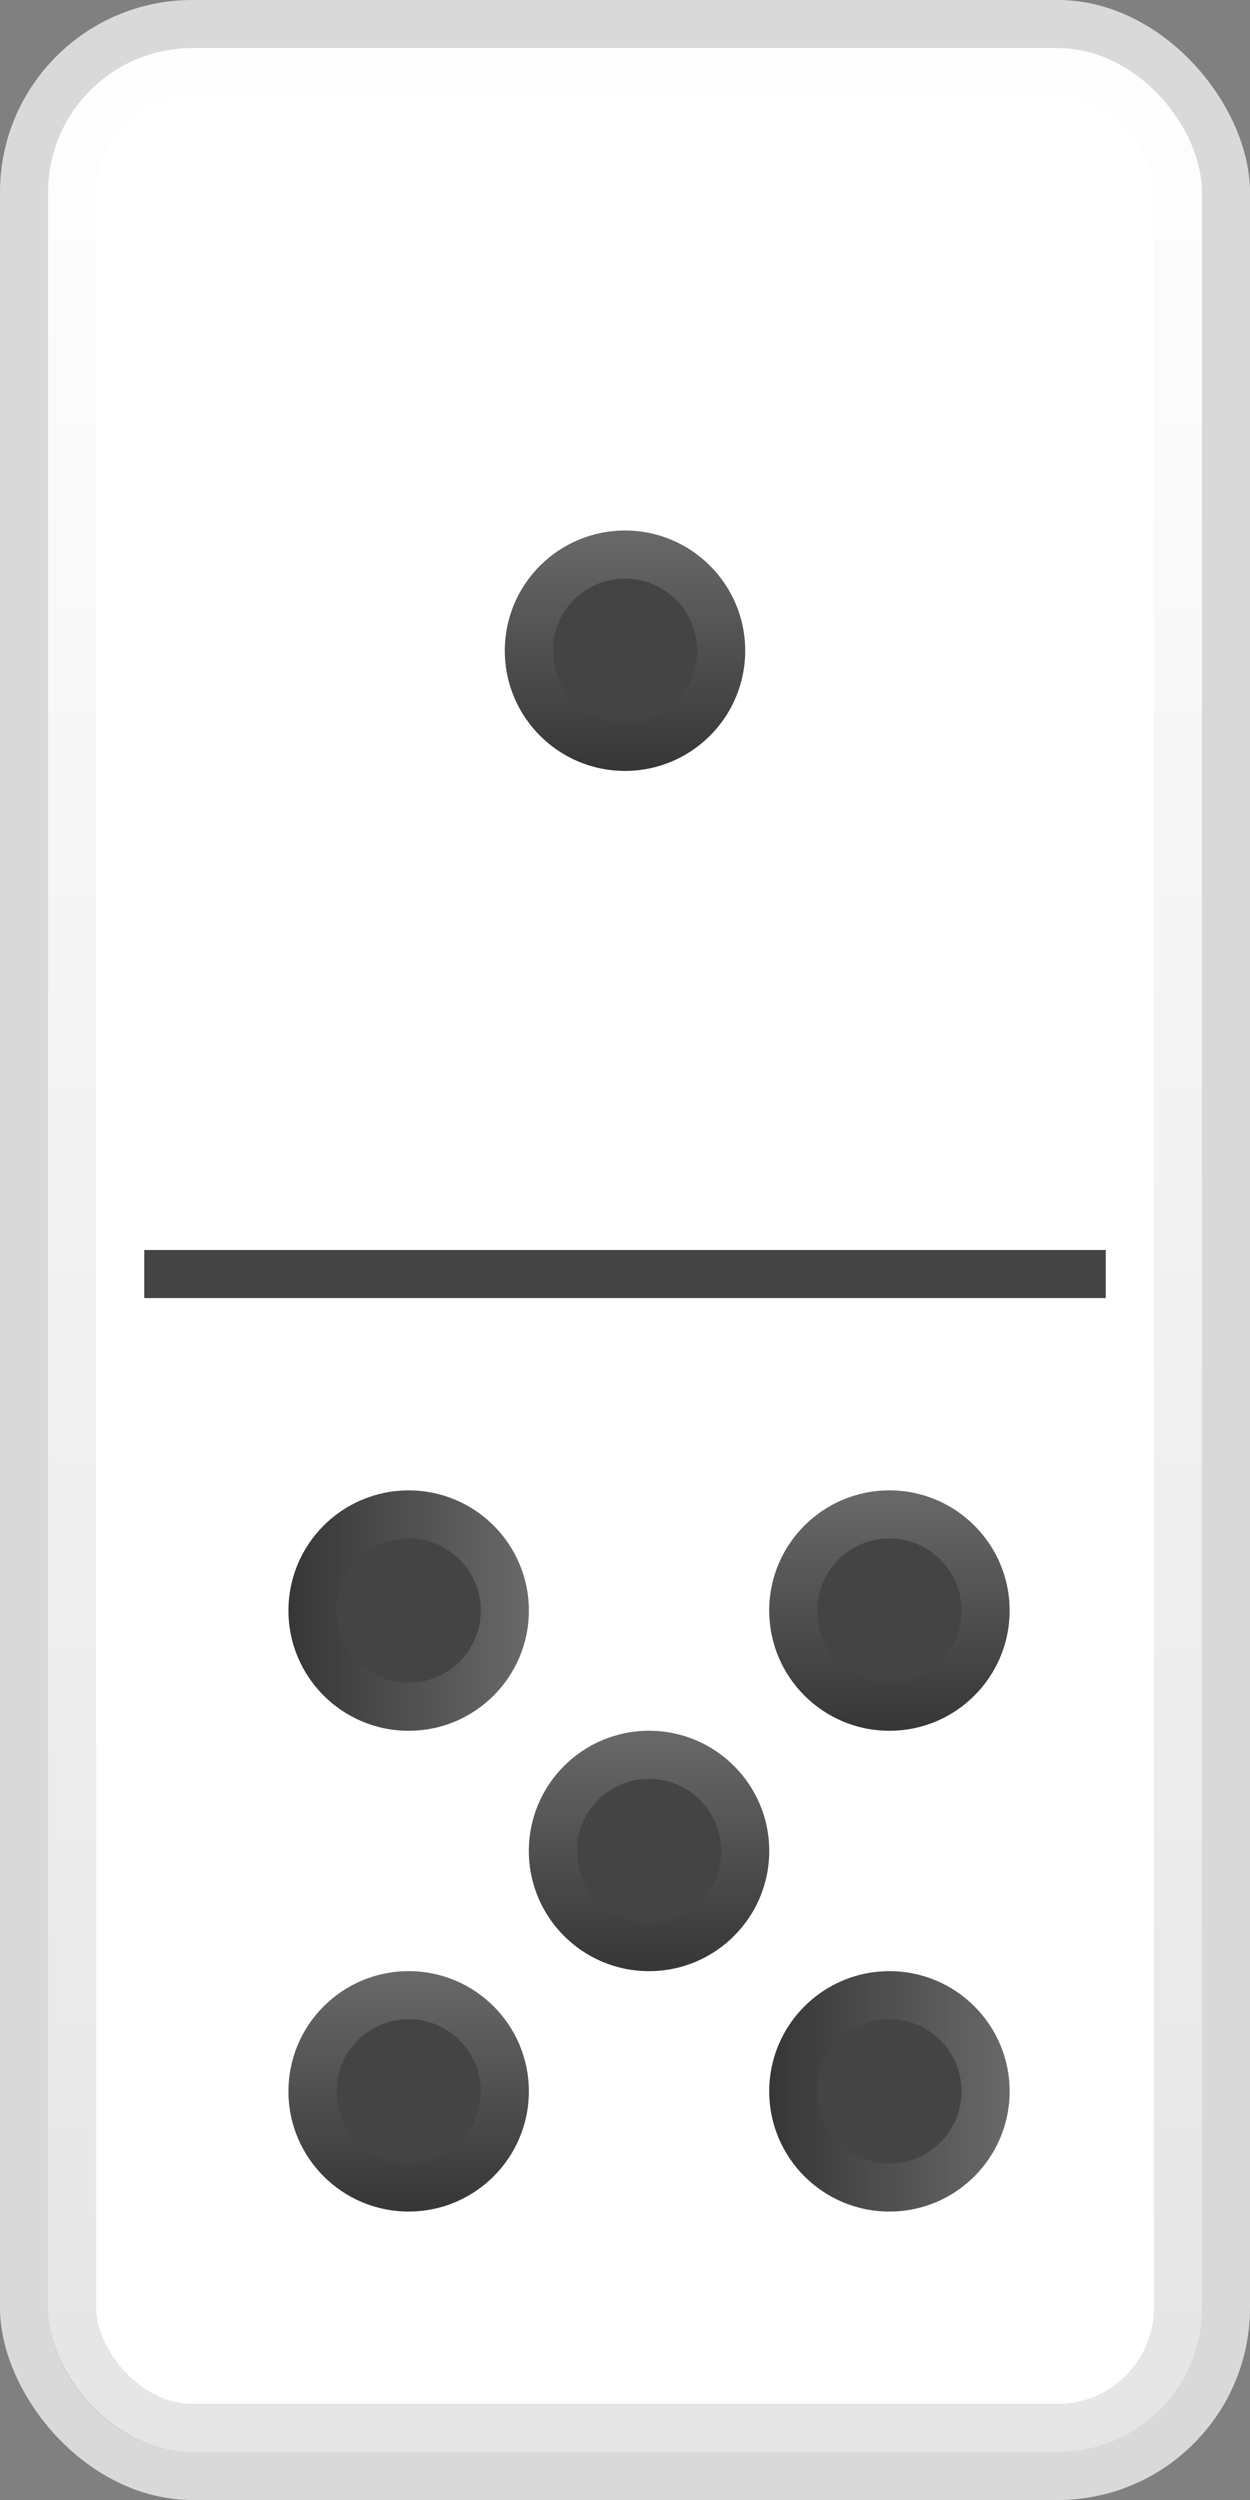 <svg width="26" height="52" viewBox="0 0 26 52" fill="none" xmlns="http://www.w3.org/2000/svg">
<rect x="0" y="0" width="26" height="52" fill="#808080" stroke="none"/>
<rect width="26" height="52" rx="4" fill="#D9D9D9"/>
<rect x="1" y="1" width="24" height="50" rx="3" fill="white"/>
<rect x="1.5" y="1.5" width="23" height="49" rx="2.5" stroke="url(#paint0_linear_48_15990)" stroke-opacity="0.1"/>
<rect x="3" y="26" width="20" height="1" fill="#444444"/>
<circle cx="13" cy="13.535" r="2.5" fill="#444444"/>
<circle cx="13" cy="13.535" r="2" stroke="url(#paint1_linear_48_15990)" stroke-opacity="0.2"/>
<circle cx="8.5" cy="43.5" r="2.5" fill="#444444"/>
<circle cx="8.5" cy="43.5" r="2" stroke="url(#paint2_linear_48_15990)" stroke-opacity="0.2"/>
<circle cx="13.5" cy="38.5" r="2.5" fill="#444444"/>
<circle cx="13.5" cy="38.5" r="2" stroke="url(#paint3_linear_48_15990)" stroke-opacity="0.2"/>
<circle cx="18.5" cy="33.5" r="2.5" fill="#444444"/>
<circle cx="18.5" cy="33.5" r="2" stroke="url(#paint4_linear_48_15990)" stroke-opacity="0.2"/>
<circle cx="8.5" cy="33.5" r="2.5" transform="rotate(90 8.5 33.5)" fill="#444444"/>
<circle cx="8.5" cy="33.5" r="2" transform="rotate(90 8.5 33.5)" stroke="url(#paint5_linear_48_15990)" stroke-opacity="0.2"/>
<circle cx="18.5" cy="43.5" r="2.5" transform="rotate(90 18.5 43.5)" fill="#444444"/>
<circle cx="18.5" cy="43.5" r="2" transform="rotate(90 18.5 43.5)" stroke="url(#paint6_linear_48_15990)" stroke-opacity="0.2"/>
<defs>
<linearGradient id="paint0_linear_48_15990" x1="13" y1="1" x2="13" y2="51" gradientUnits="userSpaceOnUse">
<stop stop-color="white"/>
<stop offset="1"/>
</linearGradient>
<linearGradient id="paint1_linear_48_15990" x1="13" y1="11.035" x2="13" y2="16.035" gradientUnits="userSpaceOnUse">
<stop stop-color="white"/>
<stop offset="1"/>
</linearGradient>
<linearGradient id="paint2_linear_48_15990" x1="8.5" y1="41" x2="8.5" y2="46" gradientUnits="userSpaceOnUse">
<stop stop-color="white"/>
<stop offset="1"/>
</linearGradient>
<linearGradient id="paint3_linear_48_15990" x1="13.5" y1="36" x2="13.5" y2="41" gradientUnits="userSpaceOnUse">
<stop stop-color="white"/>
<stop offset="1"/>
</linearGradient>
<linearGradient id="paint4_linear_48_15990" x1="18.5" y1="31" x2="18.5" y2="36" gradientUnits="userSpaceOnUse">
<stop stop-color="white"/>
<stop offset="1"/>
</linearGradient>
<linearGradient id="paint5_linear_48_15990" x1="8.5" y1="31" x2="8.5" y2="36" gradientUnits="userSpaceOnUse">
<stop stop-color="white"/>
<stop offset="1"/>
</linearGradient>
<linearGradient id="paint6_linear_48_15990" x1="18.5" y1="41" x2="18.5" y2="46" gradientUnits="userSpaceOnUse">
<stop stop-color="white"/>
<stop offset="1"/>
</linearGradient>
</defs>
</svg>
